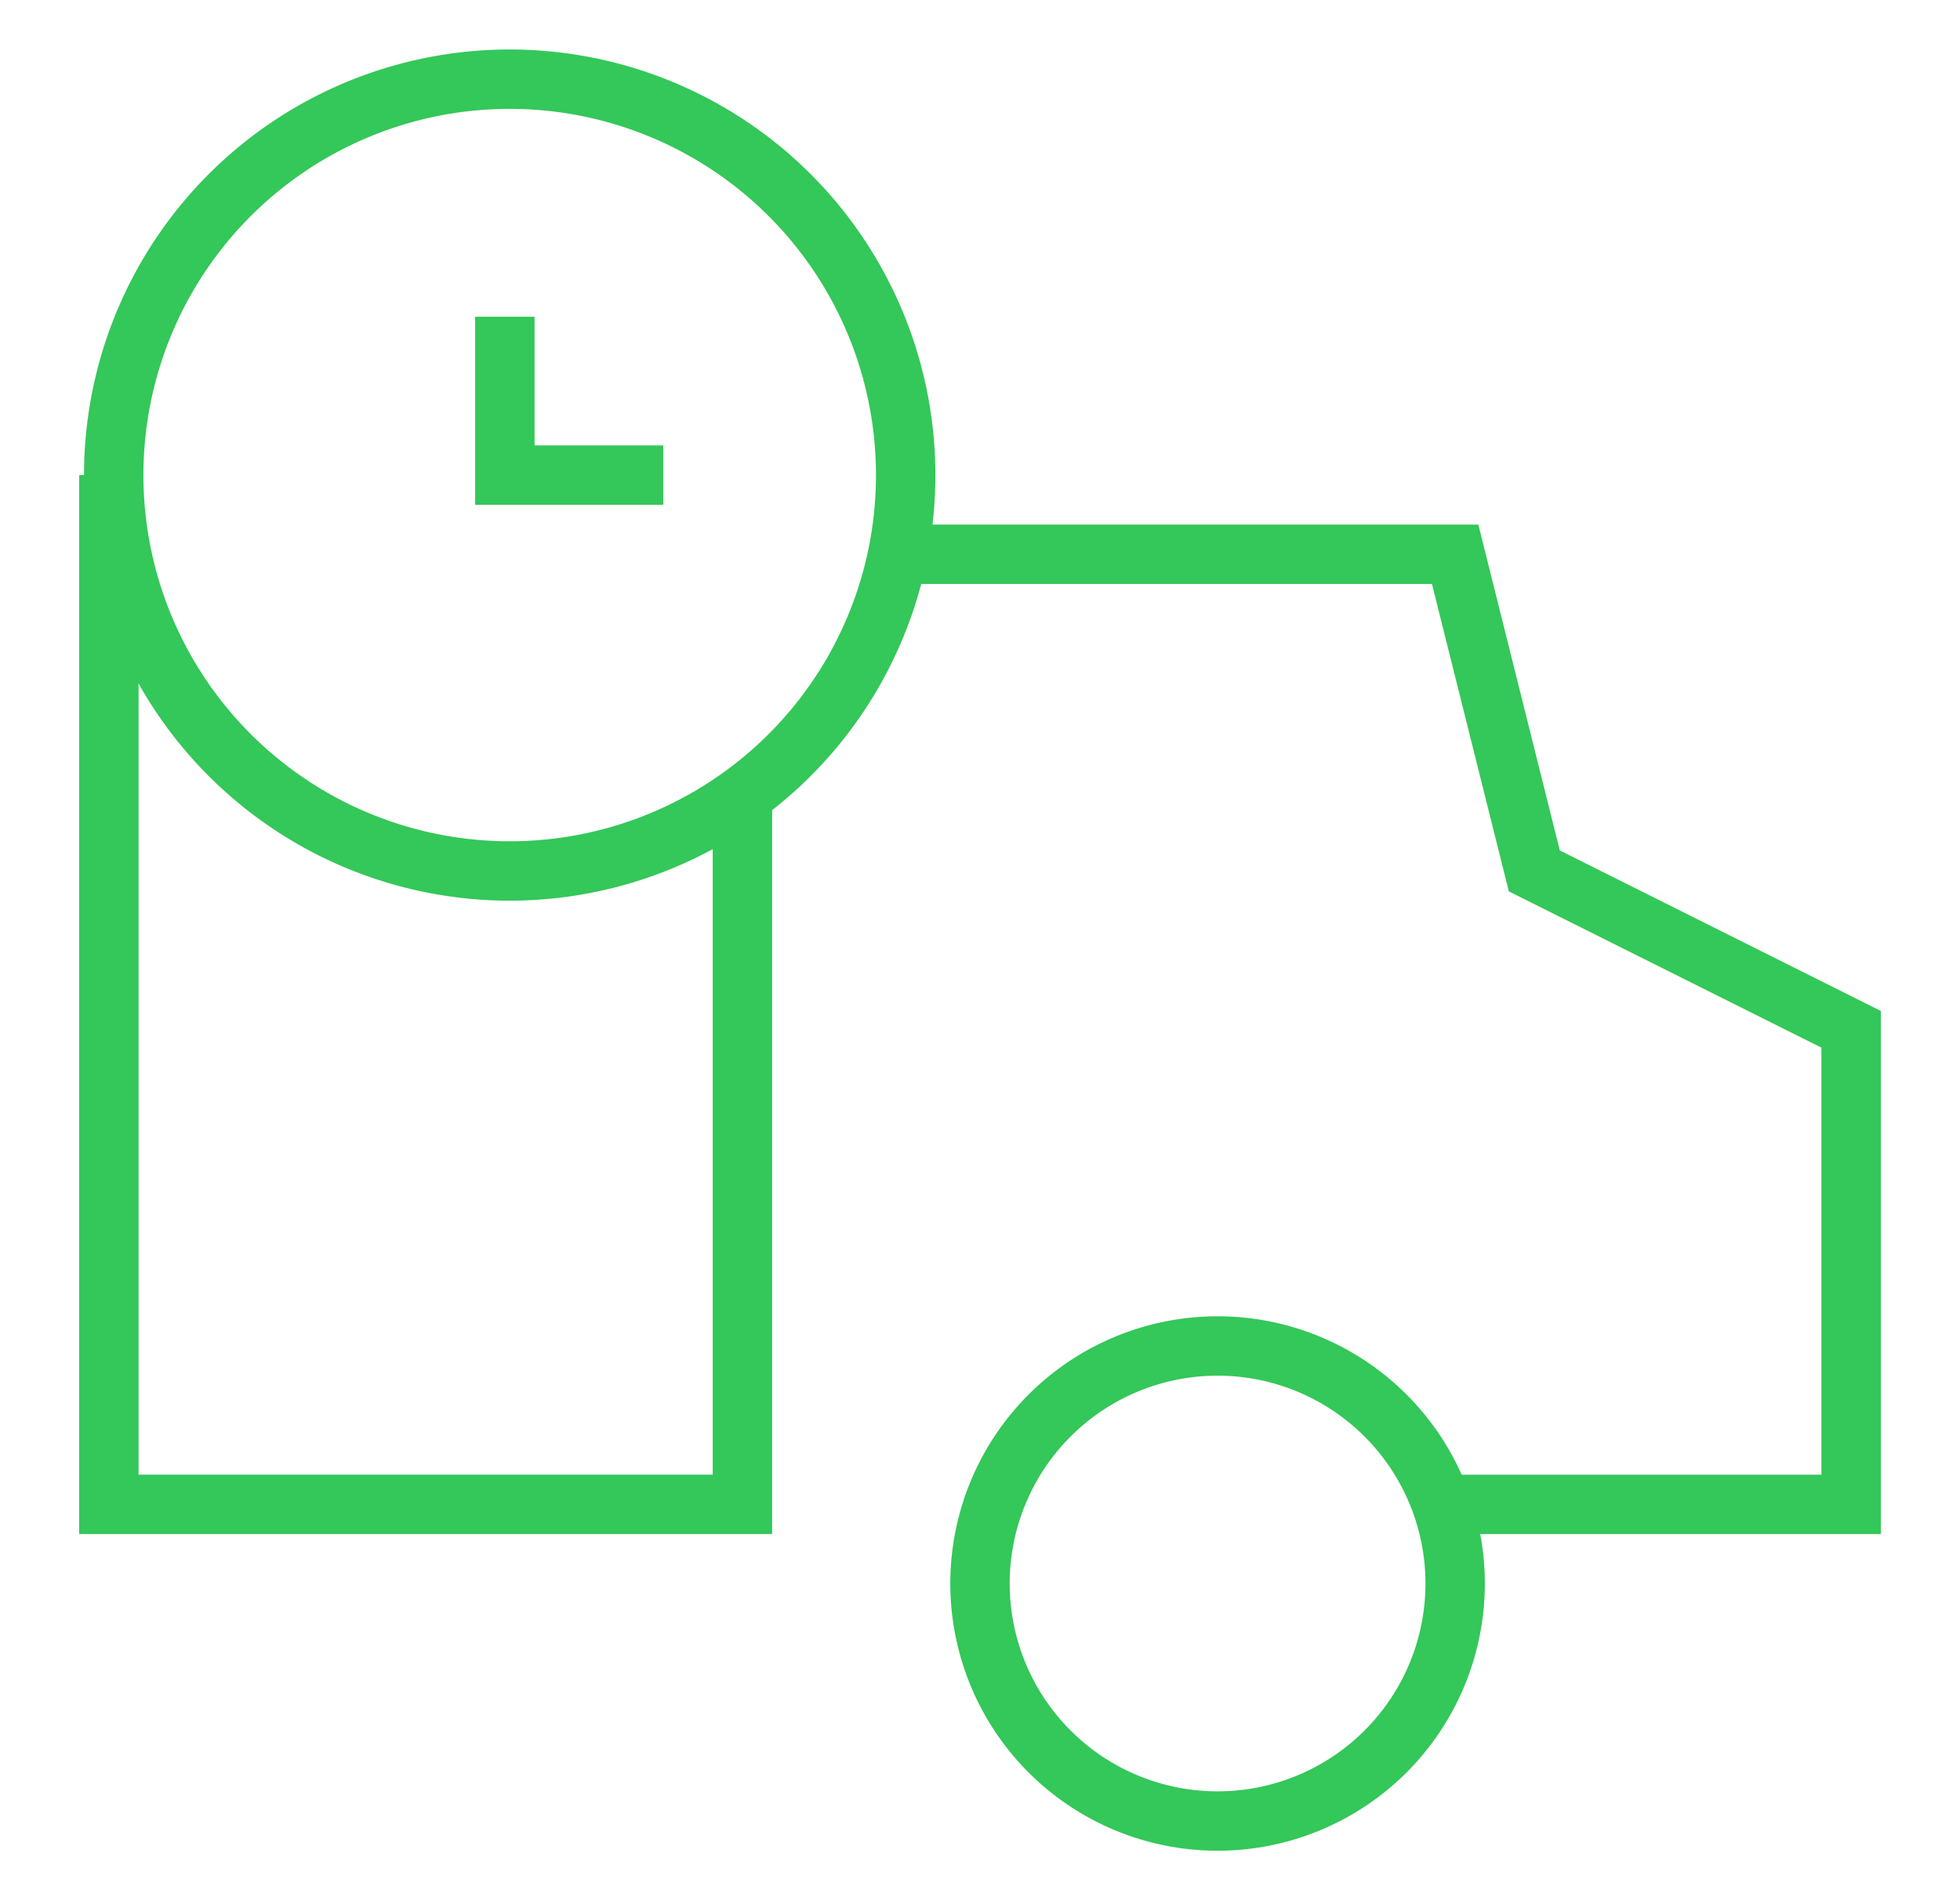 <svg
  xmlns="http://www.w3.org/2000/svg"
  width="33"
  height="32"
  fill="none"
  viewBox="0 0 33 32"
>
  <g
    stroke="#34C759"
    strokeMiterlimit="10"
    strokeWidth="2.667"
    clipPath="url(#clip0_3530_24323)"
  >
    <path d="M15.033 9.334H24.5l1.333 5.333 5.334 2.667v8h-6.895M12.5 13.334v12H1.833V8.001"></path>
    <path
      strokeLinecap="square"
      d="M20.5 30.667a4 4 0 100-8 4 4 0 000 8zM8.5 14.667a6.667 6.667 0 100-13.333 6.667 6.667 0 000 13.333z"
    ></path>
    <path strokeLinecap="square" d="M8.5 5.334v2.667h2.667"></path>
  </g>
  <defs>
    <clipPath id="clip0_3530_24323">
      <path fill="#fff" d="M0 0H32V32H0z" transform="translate(.5)"></path>
    </clipPath>
  </defs>
</svg>